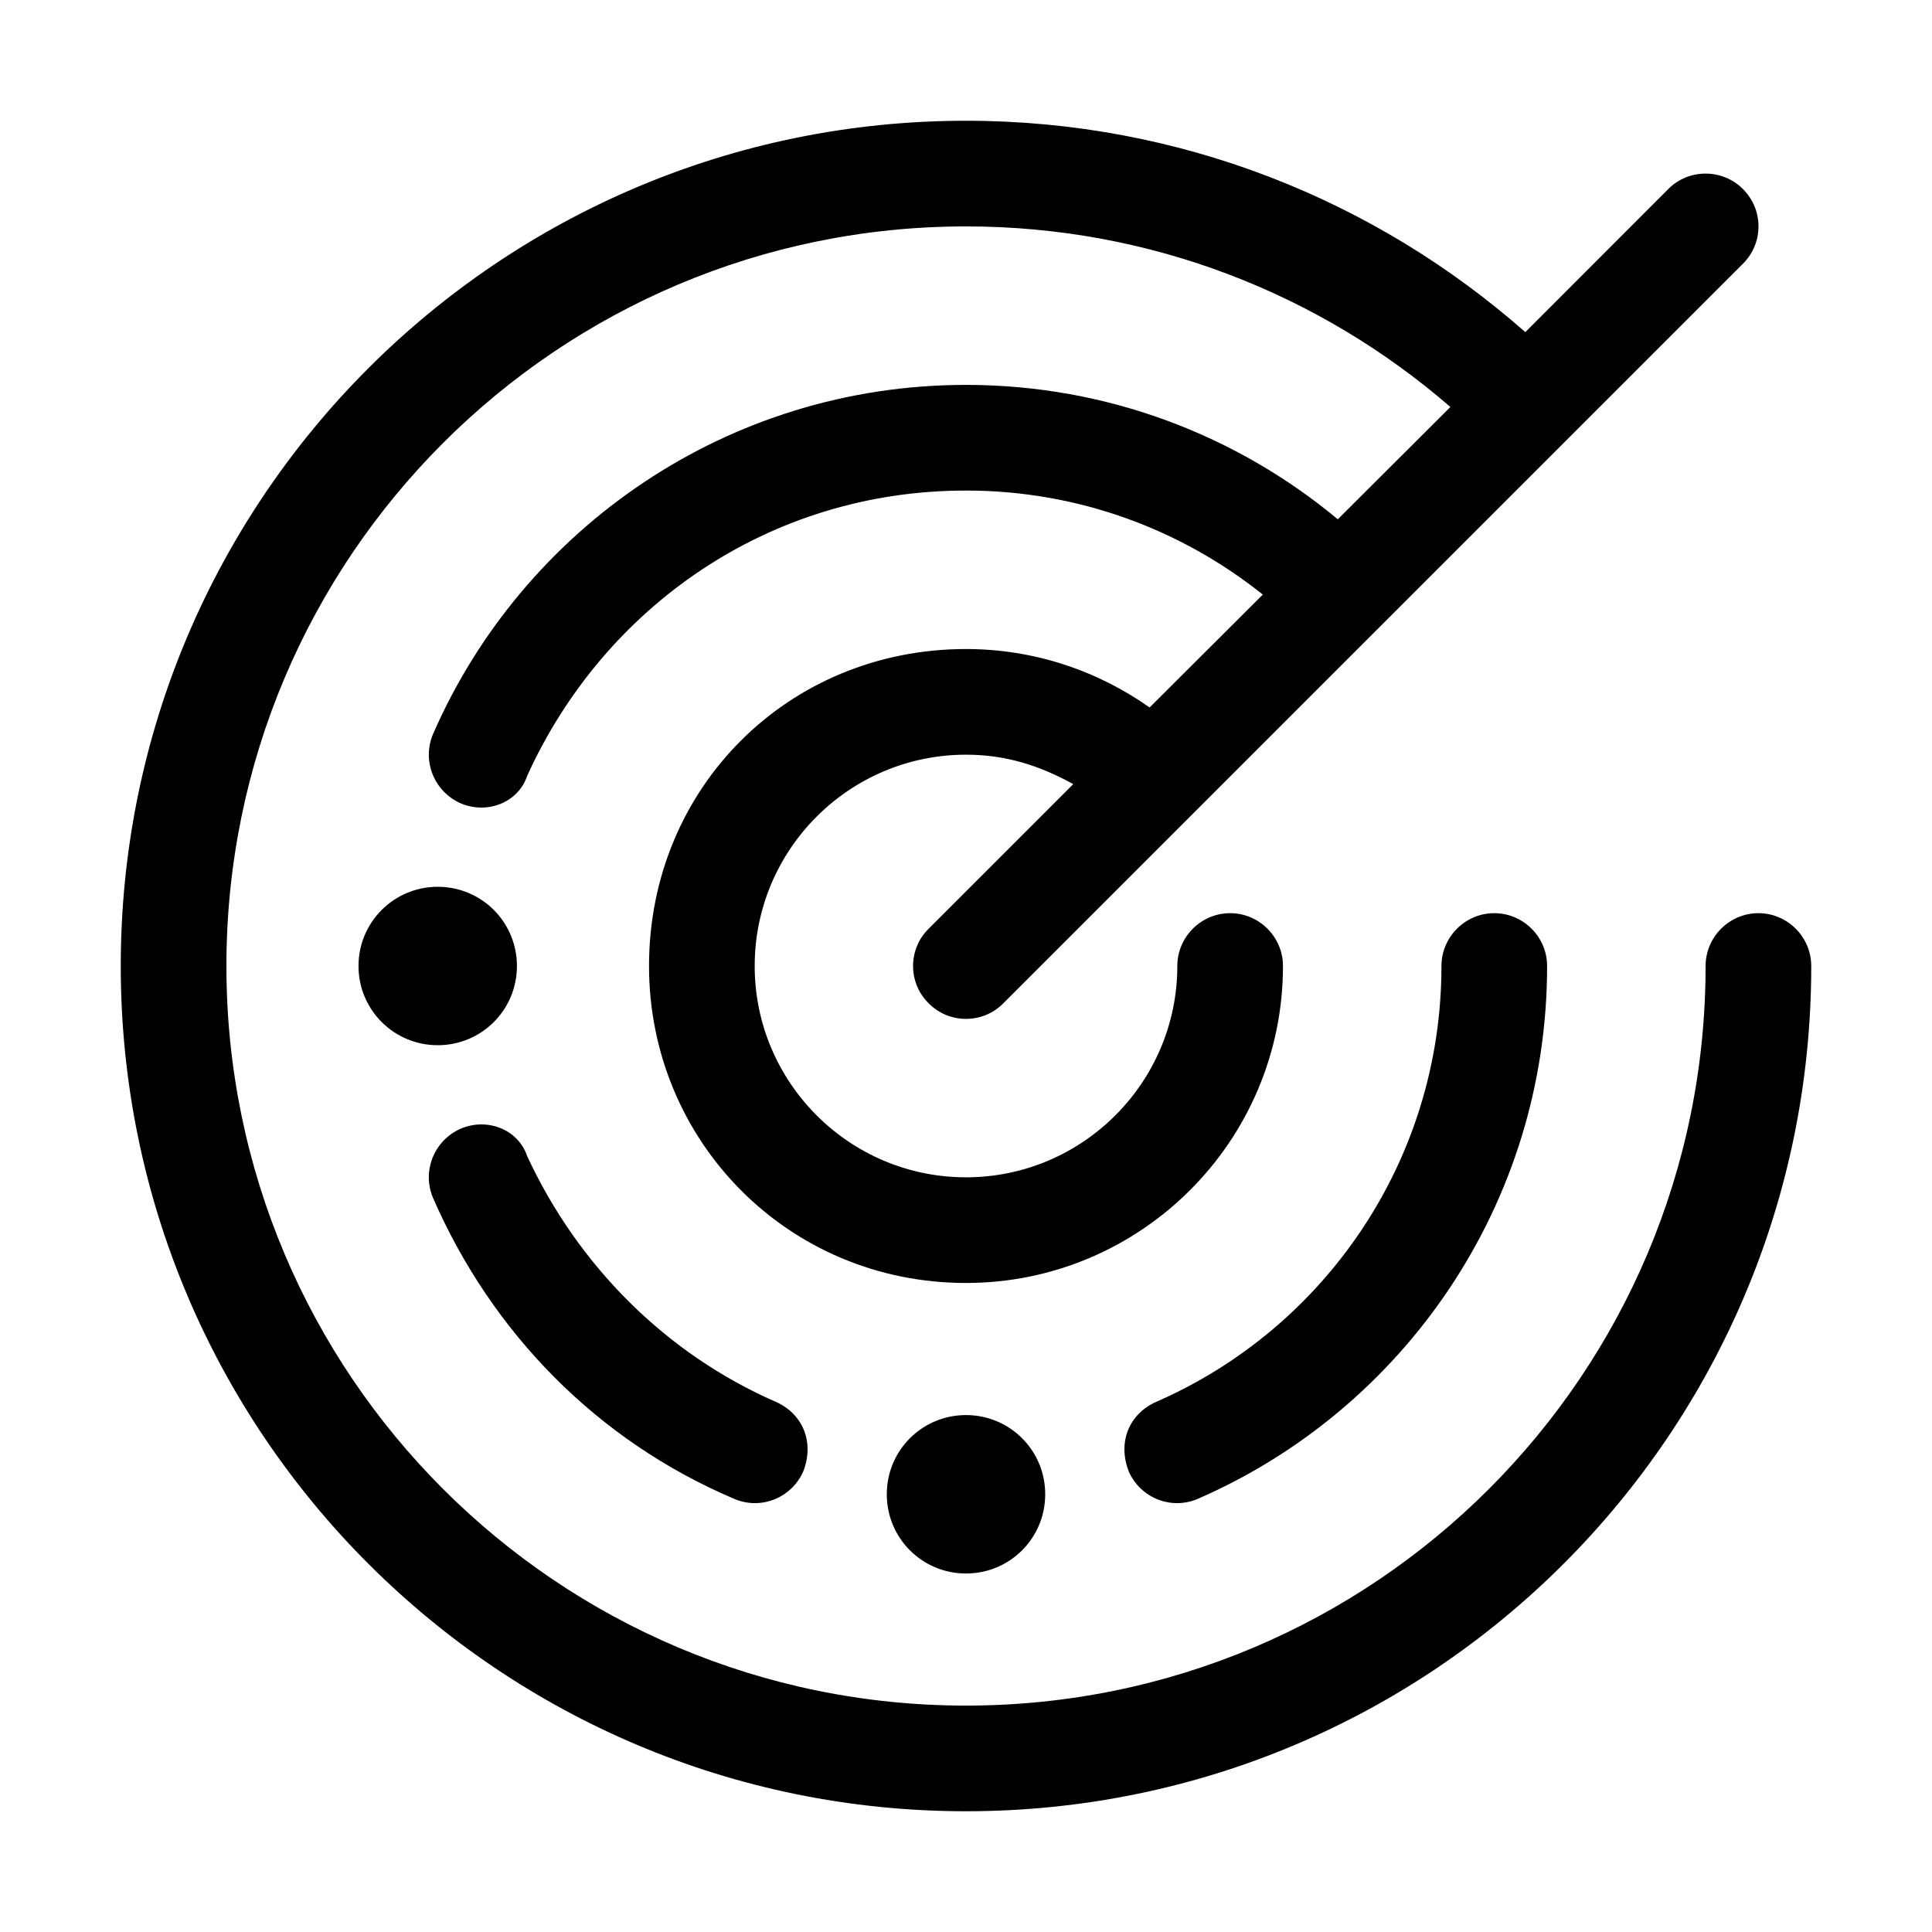 <svg width="32" height="32" viewBox="0 0 32 32" fill="none" xmlns="http://www.w3.org/2000/svg">
<g clip-path="url(#clip0_53_724)">
<path d="M16 28.25C22.765 28.25 28.25 22.765 28.25 16C28.25 15.519 28.644 15.125 29.125 15.125C29.606 15.125 30 15.519 30 16C30 23.733 23.733 30 16 30C8.267 30 2 23.733 2 16C2 8.267 8.267 2 16 2C19.549 2 22.792 3.323 25.264 5.501L27.632 3.131C27.971 2.79 28.529 2.79 28.868 3.131C29.212 3.473 29.212 4.027 28.868 4.369L16.618 16.618C16.279 16.962 15.721 16.962 15.382 16.618C15.037 16.279 15.037 15.721 15.382 15.382L17.777 12.987C17.209 12.675 16.651 12.5 16 12.5C14.069 12.5 12.5 14.069 12.5 16C12.5 17.93 14.069 19.5 16 19.5C17.93 19.5 19.5 17.93 19.5 16C19.5 15.519 19.894 15.125 20.375 15.125C20.856 15.125 21.25 15.519 21.25 16C21.25 18.898 18.898 21.25 16 21.25C13.052 21.25 10.75 18.898 10.75 16C10.75 13.052 13.052 10.75 16 10.75C17.132 10.75 18.182 11.111 19.041 11.718L20.916 9.848C19.566 8.77 17.859 8.125 16 8.125C12.724 8.125 9.995 10.066 8.732 12.85C8.584 13.293 8.07 13.495 7.627 13.304C7.185 13.107 6.983 12.593 7.176 12.15C8.661 8.754 12.052 6.375 16 6.375C18.341 6.375 20.49 7.213 22.158 8.601L24.023 6.741C21.873 4.877 19.068 3.75 16 3.75C9.235 3.75 3.75 9.235 3.75 16C3.75 22.765 9.235 28.25 16 28.25ZM24.75 15.125C25.231 15.125 25.625 15.519 25.625 16C25.625 19.948 23.246 23.339 19.85 24.821C19.407 25.018 18.893 24.816 18.696 24.373C18.505 23.881 18.707 23.416 19.15 23.219C21.934 22.005 23.875 19.227 23.875 16C23.875 15.519 24.269 15.125 24.75 15.125ZM7.627 18.696C8.07 18.505 8.584 18.707 8.732 19.15C9.574 20.966 11.034 22.426 12.85 23.219C13.293 23.416 13.495 23.881 13.304 24.373C13.107 24.816 12.593 25.018 12.15 24.821C9.88 23.853 8.147 22.07 7.176 19.85C6.983 19.407 7.185 18.893 7.627 18.696ZM8.562 16C8.562 16.727 7.977 17.312 7.25 17.312C6.525 17.312 5.938 16.727 5.938 16C5.938 15.273 6.525 14.688 7.25 14.688C7.977 14.688 8.562 15.273 8.562 16ZM14.688 24.75C14.688 24.023 15.273 23.438 16 23.438C16.727 23.438 17.312 24.023 17.312 24.75C17.312 25.477 16.727 26.062 16 26.062C15.273 26.062 14.688 25.477 14.688 24.75Z" fill="black"/>
</g>
<defs>
<clipPath id="clip0_53_724">
<rect width="28" height="28" fill="white" transform="translate(2 2)"/>
</clipPath>
</defs>
</svg>
